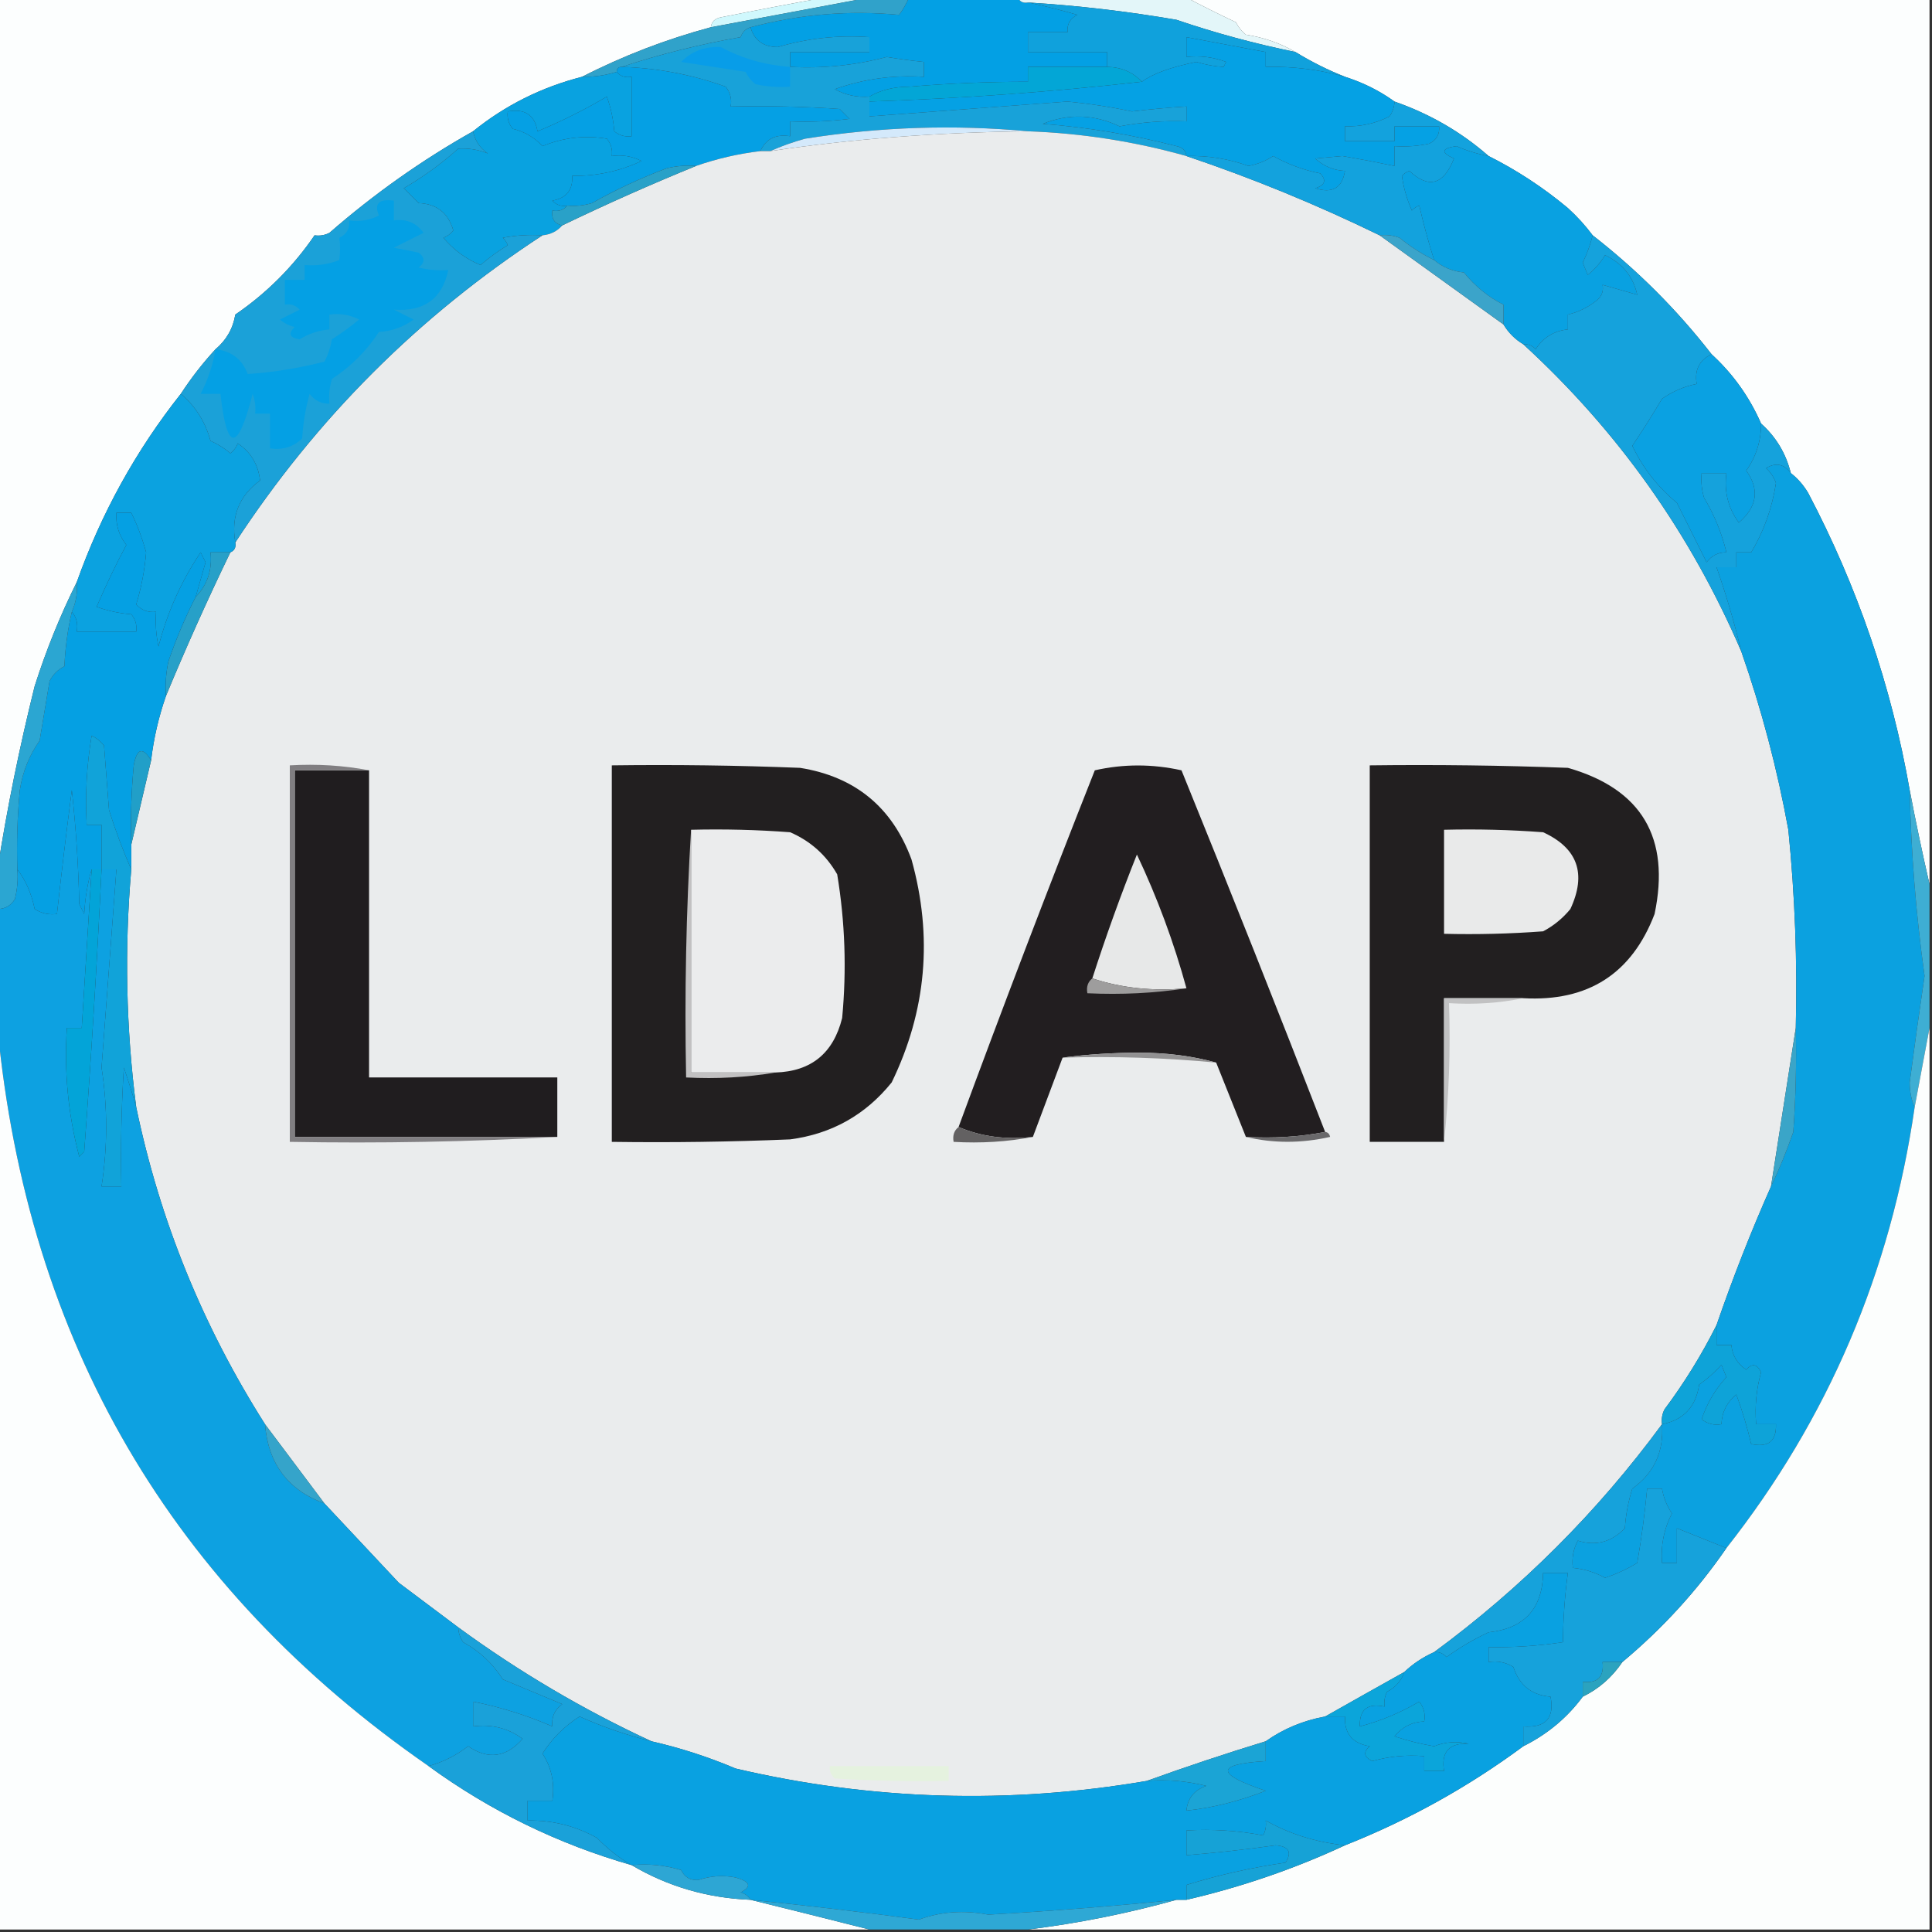 <?xml version="1.0" encoding="UTF-8"?>
<!DOCTYPE svg PUBLIC "-//W3C//DTD SVG 1.1//EN" "http://www.w3.org/Graphics/SVG/1.1/DTD/svg11.dtd">
<svg xmlns="http://www.w3.org/2000/svg" version="1.1" width="390px" height="390px" style="shape-rendering:geometricPrecision; text-rendering:geometricPrecision; image-rendering:optimizeQuality; fill-rule:evenodd; clip-rule:evenodd" xmlns:xlink="http://www.w3.org/1999/xlink">
<rect width="100%" height="100%" fill="#333333" stroke="none"/>
<g><path style="opacity:1" fill="#fcfefe" d="M -0.5,-0.5 C 55.167,-0.5 110.833,-0.5 166.5,-0.5C 159.619,0.744 152.619,2.077 145.5,3.5C 144.287,3.747 143.62,4.414 143.5,5.5C 134.459,7.924 125.792,11.257 117.5,15.5C 109.302,17.599 101.968,21.266 95.5,26.5C 85.179,32.307 75.513,39.14 66.5,47C 65.552,47.483 64.552,47.65 63.5,47.5C 59.167,53.833 53.833,59.167 47.5,63.5C 47.039,66.303 45.705,68.637 43.5,70.5C 40.936,73.28 38.603,76.28 36.5,79.5C 27.444,90.939 20.444,103.605 15.5,117.5C 12.161,124.194 9.328,131.194 7,138.5C 3.921,150.853 1.421,163.186 -0.5,175.5C -0.5,116.833 -0.5,58.167 -0.5,-0.5 Z"/></g>
<g><path style="opacity:1" fill="#d0f8fd" d="M 166.5,-0.5 C 169.5,-0.5 172.5,-0.5 175.5,-0.5C 164.954,1.492 154.288,3.492 143.5,5.5C 143.62,4.414 144.287,3.747 145.5,3.5C 152.619,2.077 159.619,0.744 166.5,-0.5 Z"/></g>
<g><path style="opacity:1" fill="#03a0e4" d="M 183.5,-0.5 C 190.833,-0.5 198.167,-0.5 205.5,-0.5C 205.842,0.338 206.508,0.672 207.5,0.5C 210.758,1.171 214.091,2.004 217.5,3C 216.027,3.71 215.36,4.876 215.5,6.5C 212.833,6.5 210.167,6.5 207.5,6.5C 207.5,7.833 207.5,9.167 207.5,10.5C 212.833,10.5 218.167,10.5 223.5,10.5C 223.5,11.5 223.5,12.5 223.5,13.5C 218.167,13.5 212.833,13.5 207.5,13.5C 207.5,14.5 207.5,15.5 207.5,16.5C 199.488,16.501 191.488,16.834 183.5,17.5C 180.41,17.522 177.743,18.188 175.5,19.5C 173.011,19.702 170.677,19.202 168.5,18C 174.305,15.941 180.305,15.107 186.5,15.5C 186.5,14.5 186.5,13.5 186.5,12.5C 183.998,12.251 181.498,11.917 179,11.5C 172.611,13.194 166.111,13.861 159.5,13.5C 159.5,12.5 159.5,11.5 159.5,10.5C 164.833,10.5 170.167,10.5 175.5,10.5C 175.5,9.5 175.5,8.5 175.5,7.5C 169.195,7.059 163.029,7.726 157,9.5C 154.075,9.471 152.242,8.138 151.5,5.5C 161.372,2.879 171.372,2.046 181.5,3C 182.305,1.887 182.972,0.721 183.5,-0.5 Z"/></g>
<g><path style="opacity:1" fill="#fcfefe" d="M 239.5,-0.5 C 289.5,-0.5 339.5,-0.5 389.5,-0.5C 389.5,59.167 389.5,118.833 389.5,178.5C 388.047,172.203 386.714,165.87 385.5,159.5C 381.804,138.438 374.97,118.438 365,99.5C 364.051,97.907 362.885,96.574 361.5,95.5C 360.521,91.54 358.521,88.206 355.5,85.5C 353.145,80.121 349.812,75.454 345.5,71.5C 338.527,62.527 330.527,54.527 321.5,47.5C 320.04,45.537 318.373,43.704 316.5,42C 311.537,37.858 306.204,34.358 300.5,31.5C 294.948,26.644 288.615,22.977 281.5,20.5C 278.516,18.341 275.183,16.674 271.5,15.5C 268.038,14.13 264.705,12.464 261.5,10.5C 258.497,8.738 255.163,7.572 251.5,7C 250.643,6.311 249.977,5.478 249.5,4.5C 245.973,2.84 242.639,1.174 239.5,-0.5 Z"/></g>
<g><path style="opacity:1" fill="#e3f6f9" d="M 205.5,-0.5 C 216.833,-0.5 228.167,-0.5 239.5,-0.5C 242.639,1.174 245.973,2.84 249.5,4.5C 249.977,5.478 250.643,6.311 251.5,7C 255.163,7.572 258.497,8.738 261.5,10.5C 253.348,8.837 245.348,6.671 237.5,4C 227.553,2.286 217.553,1.119 207.5,0.5C 206.508,0.672 205.842,0.338 205.5,-0.5 Z"/></g>
<g><path style="opacity:1" fill="#30a2ca" d="M 175.5,-0.5 C 178.167,-0.5 180.833,-0.5 183.5,-0.5C 182.972,0.721 182.305,1.887 181.5,3C 171.372,2.046 161.372,2.879 151.5,5.5C 150.522,5.811 149.855,6.478 149.5,7.5C 141.18,8.954 133.18,10.954 125.5,13.5C 124.833,13.5 124.5,13.833 124.5,14.5C 122.236,15.219 119.903,15.552 117.5,15.5C 125.792,11.257 134.459,7.924 143.5,5.5C 154.288,3.492 164.954,1.492 175.5,-0.5 Z"/></g>
<g><path style="opacity:1" fill="#10a1dc" d="M 207.5,0.5 C 217.553,1.119 227.553,2.286 237.5,4C 245.348,6.671 253.348,8.837 261.5,10.5C 264.705,12.464 268.038,14.13 271.5,15.5C 266.307,14.034 260.973,13.367 255.5,13.5C 255.5,12.5 255.5,11.5 255.5,10.5C 250.167,9.5 244.833,8.5 239.5,7.5C 239.5,8.833 239.5,10.167 239.5,11.5C 242.247,11.187 244.914,11.52 247.5,12.5C 247.333,12.833 247.167,13.167 247,13.5C 245.187,13.407 243.354,13.073 241.5,12.5C 236.336,13.548 232.669,14.881 230.5,16.5C 228.68,14.552 226.346,13.552 223.5,13.5C 223.5,12.5 223.5,11.5 223.5,10.5C 218.167,10.5 212.833,10.5 207.5,10.5C 207.5,9.167 207.5,7.833 207.5,6.5C 210.167,6.5 212.833,6.5 215.5,6.5C 215.36,4.876 216.027,3.71 217.5,3C 214.091,2.004 210.758,1.171 207.5,0.5 Z"/></g>
<g><path style="opacity:1" fill="#05a0e4" d="M 125.5,13.5 C 132.728,13.725 139.728,15.058 146.5,17.5C 147.429,18.689 147.762,20.022 147.5,21.5C 154.841,21.334 162.174,21.5 169.5,22C 170.167,22.667 170.833,23.333 171.5,24C 167.514,24.499 163.514,24.666 159.5,24.5C 159.5,25.5 159.5,26.5 159.5,27.5C 156.607,27.031 154.607,28.031 153.5,30.5C 149.033,31.034 144.699,32.034 140.5,33.5C 138.473,33.338 136.473,33.505 134.5,34C 129.341,35.944 124.341,38.278 119.5,41C 117.866,41.493 116.199,41.66 114.5,41.5C 113.325,41.719 112.325,41.386 111.5,40.5C 114.342,39.995 115.675,38.329 115.5,35.5C 120.419,35.564 125.085,34.564 129.5,32.5C 127.604,31.534 125.604,31.201 123.5,31.5C 123.67,30.178 123.337,29.011 122.5,28C 118.035,27.266 113.701,27.766 109.5,29.5C 107.892,27.738 105.892,26.572 103.5,26C 102.663,24.989 102.33,23.822 102.5,22.5C 105.969,21.887 107.969,23.221 108.5,26.5C 113.334,24.496 118,22.163 122.5,19.5C 123.314,21.766 123.814,24.099 124,26.5C 125.011,27.337 126.178,27.67 127.5,27.5C 127.5,23.5 127.5,19.5 127.5,15.5C 126.209,15.737 125.209,15.404 124.5,14.5C 124.5,13.833 124.833,13.5 125.5,13.5 Z"/></g>
<g><path style="opacity:1" fill="#05a1e4" d="M 271.5,15.5 C 275.183,16.674 278.516,18.341 281.5,20.5C 281.461,21.583 281.127,22.583 280.5,23.5C 277.673,24.932 274.673,25.599 271.5,25.5C 271.5,26.5 271.5,27.5 271.5,28.5C 274.833,28.5 278.167,28.5 281.5,28.5C 281.5,27.5 281.5,26.5 281.5,25.5C 284.5,25.5 287.5,25.5 290.5,25.5C 290.64,27.124 289.973,28.29 288.5,29C 286.19,29.497 283.857,29.663 281.5,29.5C 281.5,30.833 281.5,32.167 281.5,33.5C 278.042,32.78 274.542,32.113 271,31.5C 269.167,31.667 267.333,31.833 265.5,32C 267.217,33.559 269.217,34.392 271.5,34.5C 270.955,37.944 268.955,39.111 265.5,38C 267.481,37.395 267.815,36.395 266.5,35C 263.139,34.33 259.972,33.163 257,31.5C 255.48,32.507 253.813,33.173 252,33.5C 247.98,32.044 243.813,31.378 239.5,31.5C 239.38,30.414 238.713,29.747 237.5,29.5C 228.639,27.213 219.639,25.713 210.5,25C 215.707,22.897 220.874,23.063 226,25.5C 230.461,24.655 234.961,24.322 239.5,24.5C 239.5,23.5 239.5,22.5 239.5,21.5C 235.829,21.723 232.163,22.056 228.5,22.5C 224.205,21.588 219.872,20.922 215.5,20.5C 202.156,21.502 188.823,22.502 175.5,23.5C 175.5,22.5 175.5,21.5 175.5,20.5C 194.018,19.887 212.351,18.553 230.5,16.5C 232.669,14.881 236.336,13.548 241.5,12.5C 243.354,13.073 245.187,13.407 247,13.5C 247.167,13.167 247.333,12.833 247.5,12.5C 244.914,11.52 242.247,11.187 239.5,11.5C 239.5,10.167 239.5,8.833 239.5,7.5C 244.833,8.5 250.167,9.5 255.5,10.5C 255.5,11.5 255.5,12.5 255.5,13.5C 260.973,13.367 266.307,14.034 271.5,15.5 Z"/></g>
<g><path style="opacity:1" fill="#03a6d6" d="M 223.5,13.5 C 226.346,13.552 228.68,14.552 230.5,16.5C 212.351,18.553 194.018,19.887 175.5,20.5C 175.5,20.167 175.5,19.833 175.5,19.5C 177.743,18.188 180.41,17.522 183.5,17.5C 191.488,16.834 199.488,16.501 207.5,16.5C 207.5,15.5 207.5,14.5 207.5,13.5C 212.833,13.5 218.167,13.5 223.5,13.5 Z"/></g>
<g><path style="opacity:1" fill="#18a2d9" d="M 151.5,5.5 C 152.242,8.138 154.075,9.471 157,9.5C 163.029,7.726 169.195,7.059 175.5,7.5C 175.5,8.5 175.5,9.5 175.5,10.5C 170.167,10.5 164.833,10.5 159.5,10.5C 159.5,11.5 159.5,12.5 159.5,13.5C 166.111,13.861 172.611,13.194 179,11.5C 181.498,11.917 183.998,12.251 186.5,12.5C 186.5,13.5 186.5,14.5 186.5,15.5C 180.305,15.107 174.305,15.941 168.5,18C 170.677,19.202 173.011,19.702 175.5,19.5C 175.5,19.833 175.5,20.167 175.5,20.5C 175.5,21.5 175.5,22.5 175.5,23.5C 188.823,22.502 202.156,21.502 215.5,20.5C 219.872,20.922 224.205,21.588 228.5,22.5C 232.163,22.056 235.829,21.723 239.5,21.5C 239.5,22.5 239.5,23.5 239.5,24.5C 234.961,24.322 230.461,24.655 226,25.5C 220.874,23.063 215.707,22.897 210.5,25C 219.639,25.713 228.639,27.213 237.5,29.5C 238.713,29.747 239.38,30.414 239.5,31.5C 229.047,28.555 218.381,26.888 207.5,26.5C 192.602,25.107 177.602,25.607 162.5,28C 159.996,28.698 157.663,29.531 155.5,30.5C 154.833,30.5 154.167,30.5 153.5,30.5C 154.607,28.031 156.607,27.031 159.5,27.5C 159.5,26.5 159.5,25.5 159.5,24.5C 163.514,24.666 167.514,24.499 171.5,24C 170.833,23.333 170.167,22.667 169.5,22C 162.174,21.5 154.841,21.334 147.5,21.5C 147.762,20.022 147.429,18.689 146.5,17.5C 139.728,15.058 132.728,13.725 125.5,13.5C 133.18,10.954 141.18,8.954 149.5,7.5C 149.855,6.478 150.522,5.811 151.5,5.5 Z"/></g>
<g><path style="opacity:1" fill="#089de8" d="M 159.5,13.5 C 159.5,14.833 159.5,16.167 159.5,17.5C 157.143,17.663 154.81,17.497 152.5,17C 151.643,16.311 150.977,15.478 150.5,14.5C 146.167,13.833 141.833,13.167 137.5,12.5C 139.637,10.34 142.304,9.34 145.5,9.5C 149.783,11.812 154.449,13.145 159.5,13.5 Z"/></g>
<g><path style="opacity:1" fill="#d4e9fb" d="M 207.5,26.5 C 189.301,26.709 171.968,28.042 155.5,30.5C 157.663,29.531 159.996,28.698 162.5,28C 177.602,25.607 192.602,25.107 207.5,26.5 Z"/></g>
<g><path style="opacity:1" fill="#09a2e0" d="M 124.5,14.5 C 125.209,15.404 126.209,15.737 127.5,15.5C 127.5,19.5 127.5,23.5 127.5,27.5C 126.178,27.67 125.011,27.337 124,26.5C 123.814,24.099 123.314,21.766 122.5,19.5C 118,22.163 113.334,24.496 108.5,26.5C 107.969,23.221 105.969,21.887 102.5,22.5C 102.33,23.822 102.663,24.989 103.5,26C 105.892,26.572 107.892,27.738 109.5,29.5C 113.701,27.766 118.035,27.266 122.5,28C 123.337,29.011 123.67,30.178 123.5,31.5C 125.604,31.201 127.604,31.534 129.5,32.5C 125.085,34.564 120.419,35.564 115.5,35.5C 115.675,38.329 114.342,39.995 111.5,40.5C 112.325,41.386 113.325,41.719 114.5,41.5C 113.791,42.404 112.791,42.737 111.5,42.5C 111.285,44.179 111.952,45.179 113.5,45.5C 112.486,46.674 111.153,47.34 109.5,47.5C 106.813,47.336 104.146,47.503 101.5,48C 101.957,48.414 102.291,48.914 102.5,49.5C 100.547,50.69 98.713,52.024 97,53.5C 94.058,52.278 91.558,50.445 89.5,48C 90.308,47.692 90.975,47.192 91.5,46.5C 90.479,42.977 88.145,41.144 84.5,41C 83.5,40 82.5,39 81.5,38C 85.477,35.68 89.143,33.013 92.5,30C 94.655,29.884 96.655,30.217 98.5,31C 96.859,29.871 95.859,28.371 95.5,26.5C 101.968,21.266 109.302,17.599 117.5,15.5C 119.903,15.552 122.236,15.219 124.5,14.5 Z"/></g>
<g><path style="opacity:1" fill="#eaeced" d="M 207.5,26.5 C 218.381,26.888 229.047,28.555 239.5,31.5C 252.78,35.967 265.78,41.301 278.5,47.5C 286.828,53.493 295.161,59.493 303.5,65.5C 304.5,67.167 305.833,68.5 307.5,69.5C 326.583,86.987 341.25,107.654 351.5,131.5C 355.592,143.198 358.759,155.198 361,167.5C 362.332,180.796 362.832,194.129 362.5,207.5C 360.845,218.041 359.178,228.708 357.5,239.5C 353.459,248.611 349.792,257.945 346.5,267.5C 343.527,273.438 340.027,279.104 336,284.5C 335.517,285.448 335.351,286.448 335.5,287.5C 322.5,305.167 307.167,320.5 289.5,333.5C 287.185,334.544 285.185,335.877 283.5,337.5C 278.122,340.507 272.788,343.507 267.5,346.5C 263.063,347.309 259.063,348.976 255.5,351.5C 247.319,354.005 239.319,356.671 231.5,359.5C 203.627,364.264 175.96,363.431 148.5,357C 142.963,354.654 137.297,352.821 131.5,351.5C 117.765,345.137 104.765,337.471 92.5,328.5C 88.519,325.524 84.519,322.524 80.5,319.5C 75.513,314.179 70.513,308.846 65.5,303.5C 61.497,298.158 57.497,292.825 53.5,287.5C 40.925,267.693 32.258,246.359 27.5,223.5C 25.439,207.53 25.106,191.53 26.5,175.5C 26.5,173.833 26.5,172.167 26.5,170.5C 27.818,164.924 29.152,159.258 30.5,153.5C 31.034,149.033 32.034,144.699 33.5,140.5C 37.521,130.784 41.854,121.117 46.5,111.5C 47.338,111.158 47.672,110.492 47.5,109.5C 63.861,84.473 84.527,63.806 109.5,47.5C 111.153,47.34 112.486,46.674 113.5,45.5C 122.451,41.187 131.451,37.187 140.5,33.5C 144.699,32.034 149.033,31.034 153.5,30.5C 154.167,30.5 154.833,30.5 155.5,30.5C 171.968,28.042 189.301,26.709 207.5,26.5 Z"/></g>
<g><path style="opacity:1" fill="#13a2dd" d="M 281.5,20.5 C 288.615,22.977 294.948,26.644 300.5,31.5C 298.253,31.085 296.086,30.418 294,29.5C 290.937,29.935 290.77,30.768 293.5,32C 291.414,37.318 288.414,38.151 284.5,34.5C 283.914,34.709 283.414,35.043 283,35.5C 283.306,37.823 283.972,40.156 285,42.5C 285.414,42.043 285.914,41.709 286.5,41.5C 287.355,45.256 288.355,48.923 289.5,52.5C 287.021,51.278 284.688,49.778 282.5,48C 281.207,47.51 279.873,47.343 278.5,47.5C 265.78,41.301 252.78,35.967 239.5,31.5C 243.813,31.378 247.98,32.044 252,33.5C 253.813,33.173 255.48,32.507 257,31.5C 259.972,33.163 263.139,34.33 266.5,35C 267.815,36.395 267.481,37.395 265.5,38C 268.955,39.111 270.955,37.944 271.5,34.5C 269.217,34.392 267.217,33.559 265.5,32C 267.333,31.833 269.167,31.667 271,31.5C 274.542,32.113 278.042,32.78 281.5,33.5C 281.5,32.167 281.5,30.833 281.5,29.5C 283.857,29.663 286.19,29.497 288.5,29C 289.973,28.29 290.64,27.124 290.5,25.5C 287.5,25.5 284.5,25.5 281.5,25.5C 281.5,26.5 281.5,27.5 281.5,28.5C 278.167,28.5 274.833,28.5 271.5,28.5C 271.5,27.5 271.5,26.5 271.5,25.5C 274.673,25.599 277.673,24.932 280.5,23.5C 281.127,22.583 281.461,21.583 281.5,20.5 Z"/></g>
<g><path style="opacity:1" fill="#29a1c8" d="M 140.5,33.5 C 131.451,37.187 122.451,41.187 113.5,45.5C 111.952,45.179 111.285,44.179 111.5,42.5C 112.791,42.737 113.791,42.404 114.5,41.5C 116.199,41.66 117.866,41.493 119.5,41C 124.341,38.278 129.341,35.944 134.5,34C 136.473,33.505 138.473,33.338 140.5,33.5 Z"/></g>
<g><path style="opacity:1" fill="#09a1e1" d="M 300.5,31.5 C 306.204,34.358 311.537,37.858 316.5,42C 318.373,43.704 320.04,45.537 321.5,47.5C 321.045,49.367 320.378,51.2 319.5,53C 319.833,53.833 320.167,54.667 320.5,55.5C 321.892,54.395 323.059,53.061 324,51.5C 327.519,53.174 329.685,55.841 330.5,59.5C 328.167,58.833 325.833,58.167 323.5,57.5C 323.719,58.675 323.386,59.675 322.5,60.5C 320.698,61.986 318.698,62.986 316.5,63.5C 316.5,64.5 316.5,65.5 316.5,66.5C 313.713,66.78 311.547,68.113 310,70.5C 309.329,69.748 308.496,69.414 307.5,69.5C 305.833,68.5 304.5,67.167 303.5,65.5C 303.5,64.167 303.5,62.833 303.5,61.5C 300.476,59.997 297.81,57.83 295.5,55C 293.189,54.764 291.189,53.931 289.5,52.5C 288.355,48.923 287.355,45.256 286.5,41.5C 285.914,41.709 285.414,42.043 285,42.5C 283.972,40.156 283.306,37.823 283,35.5C 283.414,35.043 283.914,34.709 284.5,34.5C 288.414,38.151 291.414,37.318 293.5,32C 290.77,30.768 290.937,29.935 294,29.5C 296.086,30.418 298.253,31.085 300.5,31.5 Z"/></g>
<g><path style="opacity:1" fill="#1ba1d8" d="M 95.5,26.5 C 95.859,28.371 96.859,29.871 98.5,31C 96.655,30.217 94.655,29.884 92.5,30C 89.143,33.013 85.477,35.68 81.5,38C 82.5,39 83.5,40 84.5,41C 88.145,41.144 90.479,42.977 91.5,46.5C 90.975,47.192 90.308,47.692 89.5,48C 91.558,50.445 94.058,52.278 97,53.5C 98.713,52.024 100.547,50.69 102.5,49.5C 102.291,48.914 101.957,48.414 101.5,48C 104.146,47.503 106.813,47.336 109.5,47.5C 84.527,63.806 63.861,84.473 47.5,109.5C 46.6,104.256 48.266,100.089 52.5,97C 52.139,93.771 50.639,91.271 48,89.5C 47.692,90.308 47.192,90.975 46.5,91.5C 45.3,90.469 43.966,89.635 42.5,89C 41.438,85.132 39.438,81.965 36.5,79.5C 38.603,76.28 40.936,73.28 43.5,70.5C 45.705,68.637 47.039,66.303 47.5,63.5C 53.833,59.167 59.167,53.833 63.5,47.5C 64.552,47.65 65.552,47.483 66.5,47C 75.513,39.14 85.179,32.307 95.5,26.5 Z"/></g>
<g><path style="opacity:1" fill="#3ba4ca" d="M 278.5,47.5 C 279.873,47.343 281.207,47.51 282.5,48C 284.688,49.778 287.021,51.278 289.5,52.5C 291.189,53.931 293.189,54.764 295.5,55C 297.81,57.83 300.476,59.997 303.5,61.5C 303.5,62.833 303.5,64.167 303.5,65.5C 295.161,59.493 286.828,53.493 278.5,47.5 Z"/></g>
<g><path style="opacity:1" fill="#15a2dc" d="M 321.5,47.5 C 330.527,54.527 338.527,62.527 345.5,71.5C 343.025,72.687 342.025,74.687 342.5,77.5C 339.99,77.991 337.656,78.991 335.5,80.5C 333.573,83.742 331.573,86.909 329.5,90C 331.668,94.513 334.668,98.346 338.5,101.5C 340.5,105.5 342.5,109.5 344.5,113.5C 345.524,112.147 346.857,111.48 348.5,111.5C 347.572,107.638 346.072,103.971 344,100.5C 343.506,98.866 343.34,97.199 343.5,95.5C 345.167,95.5 346.833,95.5 348.5,95.5C 348.002,99.219 348.836,102.553 351,105.5C 354.732,102.296 355.232,98.796 352.5,95C 354.495,92.2 355.495,89.033 355.5,85.5C 358.521,88.206 360.521,91.54 361.5,95.5C 360.134,93.65 358.467,93.316 356.5,94.5C 357.415,95.328 358.081,96.328 358.5,97.5C 357.727,102.563 356.06,107.23 353.5,111.5C 352.5,111.5 351.5,111.5 350.5,111.5C 350.5,112.5 350.5,113.5 350.5,114.5C 349.167,114.5 347.833,114.5 346.5,114.5C 348.458,120.083 350.125,125.749 351.5,131.5C 341.25,107.654 326.583,86.987 307.5,69.5C 308.496,69.414 309.329,69.748 310,70.5C 311.547,68.113 313.713,66.78 316.5,66.5C 316.5,65.5 316.5,64.5 316.5,63.5C 318.698,62.986 320.698,61.986 322.5,60.5C 323.386,59.675 323.719,58.675 323.5,57.5C 325.833,58.167 328.167,58.833 330.5,59.5C 329.685,55.841 327.519,53.174 324,51.5C 323.059,53.061 321.892,54.395 320.5,55.5C 320.167,54.667 319.833,53.833 319.5,53C 320.378,51.2 321.045,49.367 321.5,47.5 Z"/></g>
<g><path style="opacity:1" fill="#04a0e4" d="M 43.5,70.5 C 46.727,70.856 48.894,72.523 50,75.5C 55.061,75.178 60.227,74.345 65.5,73C 66.227,71.601 66.727,70.101 67,68.5C 68.947,67.253 70.78,65.92 72.5,64.5C 70.604,63.534 68.604,63.201 66.5,63.5C 66.5,64.5 66.5,65.5 66.5,66.5C 64.325,66.682 62.325,67.349 60.5,68.5C 58.431,68.176 58.098,67.343 59.5,66C 58.376,65.751 57.376,65.251 56.5,64.5C 57.833,63.833 59.167,63.167 60.5,62.5C 59.675,61.614 58.675,61.281 57.5,61.5C 57.5,59.833 57.5,58.167 57.5,56.5C 58.833,56.5 60.167,56.5 61.5,56.5C 61.5,55.5 61.5,54.5 61.5,53.5C 63.92,53.708 66.253,53.374 68.5,52.5C 68.694,50.93 68.694,49.43 68.5,48C 69.973,47.29 70.64,46.124 70.5,44.5C 72.604,44.799 74.604,44.466 76.5,43.5C 75.478,41.105 76.478,40.105 79.5,40.5C 79.5,41.833 79.5,43.167 79.5,44.5C 82.022,44.128 84.022,44.961 85.5,47C 83.5,48 81.5,49 79.5,50C 81.167,50.333 82.833,50.667 84.5,51C 85.833,52 85.833,53 84.5,54C 86.473,54.495 88.473,54.662 90.5,54.5C 89.267,60.3 85.601,62.967 79.5,62.5C 80.833,63.167 82.167,63.833 83.5,64.5C 81.453,66.015 79.119,66.849 76.5,67C 74,70.833 70.833,74 67,76.5C 66.507,78.134 66.34,79.801 66.5,81.5C 64.857,81.52 63.524,80.853 62.5,79.5C 61.679,82.447 61.179,85.447 61,88.5C 59.211,90.229 57.044,90.896 54.5,90.5C 54.5,88.167 54.5,85.833 54.5,83.5C 53.5,83.5 52.5,83.5 51.5,83.5C 51.657,82.127 51.49,80.793 51,79.5C 47.981,91.312 45.815,91.312 44.5,79.5C 43.167,79.5 41.833,79.5 40.5,79.5C 41.97,76.682 42.97,73.682 43.5,70.5 Z"/></g>
<g><path style="opacity:1" fill="#0aa1e2" d="M 345.5,71.5 C 349.812,75.454 353.145,80.121 355.5,85.5C 355.495,89.033 354.495,92.2 352.5,95C 355.232,98.796 354.732,102.296 351,105.5C 348.836,102.553 348.002,99.219 348.5,95.5C 346.833,95.5 345.167,95.5 343.5,95.5C 343.34,97.199 343.506,98.866 344,100.5C 346.072,103.971 347.572,107.638 348.5,111.5C 346.857,111.48 345.524,112.147 344.5,113.5C 342.5,109.5 340.5,105.5 338.5,101.5C 334.668,98.346 331.668,94.513 329.5,90C 331.573,86.909 333.573,83.742 335.5,80.5C 337.656,78.991 339.99,77.991 342.5,77.5C 342.025,74.687 343.025,72.687 345.5,71.5 Z"/></g>
<g><path style="opacity:1" fill="#0ba2e0" d="M 36.5,79.5 C 39.438,81.965 41.438,85.132 42.5,89C 43.966,89.635 45.3,90.469 46.5,91.5C 47.192,90.975 47.692,90.308 48,89.5C 50.639,91.271 52.139,93.771 52.5,97C 48.266,100.089 46.6,104.256 47.5,109.5C 47.672,110.492 47.338,111.158 46.5,111.5C 45.167,111.5 43.833,111.5 42.5,111.5C 42.862,115.081 41.862,118.081 39.5,120.5C 40.16,118.184 40.827,115.851 41.5,113.5C 41.167,112.833 40.833,112.167 40.5,111.5C 36.568,117.363 33.734,123.696 32,130.5C 31.503,128.19 31.337,125.857 31.5,123.5C 29.897,123.688 28.563,123.188 27.5,122C 28.538,118.61 29.205,115.11 29.5,111.5C 28.726,108.669 27.726,106.003 26.5,103.5C 25.5,103.5 24.5,103.5 23.5,103.5C 23.331,105.912 23.997,108.079 25.5,110C 23.359,114.011 21.359,118.178 19.5,122.5C 21.766,123.314 24.099,123.814 26.5,124C 27.337,125.011 27.67,126.178 27.5,127.5C 23.5,127.5 19.5,127.5 15.5,127.5C 15.768,125.901 15.434,124.568 14.5,123.5C 15.341,121.621 15.675,119.621 15.5,117.5C 20.444,103.605 27.444,90.939 36.5,79.5 Z"/></g>
<g><path style="opacity:1" fill="#27a0c8" d="M 46.5,111.5 C 41.854,121.117 37.521,130.784 33.5,140.5C 33.337,138.143 33.503,135.81 34,133.5C 35.547,128.973 37.38,124.64 39.5,120.5C 41.862,118.081 42.862,115.081 42.5,111.5C 43.833,111.5 45.167,111.5 46.5,111.5 Z"/></g>
<g><path style="opacity:1" fill="#05a0e3" d="M 39.5,120.5 C 37.38,124.64 35.547,128.973 34,133.5C 33.503,135.81 33.337,138.143 33.5,140.5C 32.034,144.699 31.034,149.033 30.5,153.5C 28.795,150.713 27.628,151.046 27,154.5C 26.501,159.823 26.334,165.156 26.5,170.5C 26.5,172.167 26.5,173.833 26.5,175.5C 24.851,171.793 23.351,167.793 22,163.5C 21.667,159.167 21.333,154.833 21,150.5C 20.311,149.643 19.478,148.977 18.5,148.5C 17.504,154.463 17.171,160.463 17.5,166.5C 18.5,166.5 19.5,166.5 20.5,166.5C 20.5,169.5 20.5,172.5 20.5,175.5C 19.833,175.5 19.167,175.5 18.5,175.5C 17.68,178.305 17.18,181.305 17,184.5C 16.667,183.833 16.333,183.167 16,182.5C 15.832,174.812 15.332,167.145 14.5,159.5C 13.416,167.842 12.416,176.175 11.5,184.5C 9.856,184.714 8.356,184.38 7,183.5C 6.362,180.399 5.195,177.732 3.5,175.5C 3.334,170.156 3.501,164.823 4,159.5C 4.557,155.825 5.89,152.492 8,149.5C 8.667,145.5 9.333,141.5 10,137.5C 10.667,136.167 11.667,135.167 13,134.5C 13.177,130.644 13.677,126.977 14.5,123.5C 15.434,124.568 15.768,125.901 15.5,127.5C 19.5,127.5 23.5,127.5 27.5,127.5C 27.67,126.178 27.337,125.011 26.5,124C 24.099,123.814 21.766,123.314 19.5,122.5C 21.359,118.178 23.359,114.011 25.5,110C 23.997,108.079 23.331,105.912 23.5,103.5C 24.5,103.5 25.5,103.5 26.5,103.5C 27.726,106.003 28.726,108.669 29.5,111.5C 29.205,115.11 28.538,118.61 27.5,122C 28.563,123.188 29.897,123.688 31.5,123.5C 31.337,125.857 31.503,128.19 32,130.5C 33.734,123.696 36.568,117.363 40.5,111.5C 40.833,112.167 41.167,112.833 41.5,113.5C 40.827,115.851 40.16,118.184 39.5,120.5 Z"/></g>
<g><path style="opacity:1" fill="#0ba1e0" d="M 361.5,95.5 C 362.885,96.574 364.051,97.907 365,99.5C 374.97,118.438 381.804,138.438 385.5,159.5C 385.766,172.06 386.766,184.56 388.5,197C 387.446,204.156 386.446,211.323 385.5,218.5C 385.507,220.369 385.84,222.036 386.5,223.5C 381.689,256.761 369.022,286.428 348.5,312.5C 345.174,311.18 341.84,309.847 338.5,308.5C 338.5,310.833 338.5,313.167 338.5,315.5C 337.5,315.5 336.5,315.5 335.5,315.5C 335.215,311.975 335.881,308.642 337.5,305.5C 336.453,303.944 335.786,302.277 335.5,300.5C 334.5,300.5 333.5,300.5 332.5,300.5C 332.03,305.537 331.363,310.537 330.5,315.5C 328.421,316.761 326.254,317.761 324,318.5C 321.941,317.382 319.774,316.715 317.5,316.5C 317.261,314.533 317.594,312.699 318.5,311C 322.104,312.14 325.27,311.307 328,308.5C 328.182,305.774 328.682,303.107 329.5,300.5C 333.897,297.368 335.897,293.035 335.5,287.5C 339.837,286.661 342.337,283.994 343,279.5C 344.674,278.324 346.174,276.99 347.5,275.5C 347.833,276.333 348.167,277.167 348.5,278C 346.253,280.432 344.586,283.265 343.5,286.5C 344.689,287.429 346.022,287.762 347.5,287.5C 347.585,285.071 348.585,283.071 350.5,281.5C 351.715,284.809 352.715,288.142 353.5,291.5C 356.95,292.244 358.616,290.91 358.5,287.5C 357.167,287.5 355.833,287.5 354.5,287.5C 354.211,283.894 354.544,280.394 355.5,277C 354.675,275.312 353.675,275.145 352.5,276.5C 350.679,275.272 349.679,273.606 349.5,271.5C 348.5,271.5 347.5,271.5 346.5,271.5C 346.5,270.167 346.5,268.833 346.5,267.5C 349.792,257.945 353.459,248.611 357.5,239.5C 359.129,236.105 360.629,232.438 362,228.5C 362.5,221.508 362.666,214.508 362.5,207.5C 362.832,194.129 362.332,180.796 361,167.5C 358.759,155.198 355.592,143.198 351.5,131.5C 350.125,125.749 348.458,120.083 346.5,114.5C 347.833,114.5 349.167,114.5 350.5,114.5C 350.5,113.5 350.5,112.5 350.5,111.5C 351.5,111.5 352.5,111.5 353.5,111.5C 356.06,107.23 357.727,102.563 358.5,97.5C 358.081,96.328 357.415,95.328 356.5,94.5C 358.467,93.316 360.134,93.65 361.5,95.5 Z"/></g>
<g><path style="opacity:1" fill="#219fc8" d="M 30.5,153.5 C 29.152,159.258 27.818,164.924 26.5,170.5C 26.334,165.156 26.501,159.823 27,154.5C 27.628,151.046 28.795,150.713 30.5,153.5 Z"/></g>
<g><path style="opacity:1" fill="#201d1f" d="M 74.5,155.5 C 74.5,176.167 74.5,196.833 74.5,217.5C 87.167,217.5 99.833,217.5 112.5,217.5C 112.5,221.5 112.5,225.5 112.5,229.5C 94.833,229.5 77.167,229.5 59.5,229.5C 59.5,204.833 59.5,180.167 59.5,155.5C 64.5,155.5 69.5,155.5 74.5,155.5 Z"/></g>
<g><path style="opacity:1" fill="#221f20" d="M 307.5,201.5 C 302.167,201.5 296.833,201.5 291.5,201.5C 291.5,211.167 291.5,220.833 291.5,230.5C 286.5,230.5 281.5,230.5 276.5,230.5C 276.5,205.167 276.5,179.833 276.5,154.5C 289.837,154.333 303.171,154.5 316.5,155C 331.393,159.267 337.226,169.1 334,184.5C 329.393,196.563 320.559,202.23 307.5,201.5 Z"/></g>
<g><path style="opacity:1" fill="#807e81" d="M 74.5,155.5 C 69.5,155.5 64.5,155.5 59.5,155.5C 59.5,180.167 59.5,204.833 59.5,229.5C 77.167,229.5 94.833,229.5 112.5,229.5C 94.674,230.497 76.674,230.83 58.5,230.5C 58.5,205.167 58.5,179.833 58.5,154.5C 64.026,154.179 69.359,154.512 74.5,155.5 Z"/></g>
<g><path style="opacity:1" fill="#221f20" d="M 123.5,154.5 C 136.171,154.333 148.838,154.5 161.5,155C 172.615,156.782 180.115,162.949 184,173.5C 188.341,189.065 187.007,204.065 180,218.5C 174.712,225.061 167.878,228.895 159.5,230C 147.505,230.5 135.505,230.667 123.5,230.5C 123.5,205.167 123.5,179.833 123.5,154.5 Z"/></g>
<g><path style="opacity:1" fill="#c2c1c2" d="M 139.5,167.5 C 139.5,183.833 139.5,200.167 139.5,216.5C 145.167,216.5 150.833,216.5 156.5,216.5C 150.69,217.49 144.69,217.823 138.5,217.5C 138.17,200.658 138.503,183.992 139.5,167.5 Z"/></g>
<g><path style="opacity:1" fill="#e9eaea" d="M 291.5,167.5 C 298.175,167.334 304.842,167.5 311.5,168C 318.482,171.213 320.315,176.38 317,183.5C 315.457,185.378 313.624,186.878 311.5,188C 304.842,188.5 298.175,188.666 291.5,188.5C 291.5,181.5 291.5,174.5 291.5,167.5 Z"/></g>
<g><path style="opacity:1" fill="#ebeced" d="M 139.5,167.5 C 146.175,167.334 152.842,167.5 159.5,168C 163.612,169.779 166.778,172.612 169,176.5C 170.587,186.092 170.92,195.758 170,205.5C 168.232,212.622 163.732,216.289 156.5,216.5C 150.833,216.5 145.167,216.5 139.5,216.5C 139.5,200.167 139.5,183.833 139.5,167.5 Z"/></g>
<g><path style="opacity:1" fill="#2ba6d2" d="M 15.5,117.5 C 15.675,119.621 15.341,121.621 14.5,123.5C 13.677,126.977 13.177,130.644 13,134.5C 11.667,135.167 10.667,136.167 10,137.5C 9.333,141.5 8.667,145.5 8,149.5C 5.89,152.492 4.557,155.825 4,159.5C 3.501,164.823 3.334,170.156 3.5,175.5C 3.662,177.527 3.495,179.527 3,181.5C 2.184,182.823 1.017,183.489 -0.5,183.5C -0.5,180.833 -0.5,178.167 -0.5,175.5C 1.421,163.186 3.921,150.853 7,138.5C 9.328,131.194 12.161,124.194 15.5,117.5 Z"/></g>
<g><path style="opacity:1" fill="#221e20" d="M 267.5,228.5 C 262.36,229.488 257.026,229.821 251.5,229.5C 249.499,224.495 247.499,219.495 245.5,214.5C 240.712,213.172 235.546,212.505 230,212.5C 224.656,212.501 219.489,212.834 214.5,213.5C 212.5,218.833 210.5,224.167 208.5,229.5C 203.056,230.108 198.056,229.442 193.5,227.5C 202.376,203.411 211.542,179.411 221,155.5C 226.779,154.193 232.612,154.193 238.5,155.5C 248.369,179.778 258.036,204.111 267.5,228.5 Z"/></g>
<g><path style="opacity:1" fill="#e7e8e8" d="M 239.5,199.5 C 232.745,200.123 226.412,199.456 220.5,197.5C 223.213,189.071 226.213,180.738 229.5,172.5C 233.628,181.217 236.961,190.217 239.5,199.5 Z"/></g>
<g><path style="opacity:1" fill="#9e9d9d" d="M 220.5,197.5 C 226.412,199.456 232.745,200.123 239.5,199.5C 233.021,200.491 226.354,200.824 219.5,200.5C 219.263,199.209 219.596,198.209 220.5,197.5 Z"/></g>
<g><path style="opacity:1" fill="#c1c1c2" d="M 307.5,201.5 C 302.695,202.487 297.695,202.821 292.5,202.5C 292.827,212.015 292.494,221.348 291.5,230.5C 291.5,220.833 291.5,211.167 291.5,201.5C 296.833,201.5 302.167,201.5 307.5,201.5 Z"/></g>
<g><path style="opacity:1" fill="#929192" d="M 214.5,213.5 C 219.489,212.834 224.656,212.501 230,212.5C 235.546,212.505 240.712,213.172 245.5,214.5C 235.249,213.525 224.915,213.192 214.5,213.5 Z"/></g>
<g><path style="opacity:1" fill="#3eaed3" d="M 385.5,159.5 C 386.714,165.87 388.047,172.203 389.5,178.5C 389.5,188.167 389.5,197.833 389.5,207.5C 388.5,212.833 387.5,218.167 386.5,223.5C 385.84,222.036 385.507,220.369 385.5,218.5C 386.446,211.323 387.446,204.156 388.5,197C 386.766,184.56 385.766,172.06 385.5,159.5 Z"/></g>
<g><path style="opacity:1" fill="#11a3d9" d="M 26.5,175.5 C 25.106,191.53 25.439,207.53 27.5,223.5C 26.776,220.917 25.943,218.251 25,215.5C 24.5,223.493 24.334,231.493 24.5,239.5C 23.167,239.5 21.833,239.5 20.5,239.5C 21.738,231.501 21.738,223.501 20.5,215.5C 21.502,202.156 22.502,188.823 23.5,175.5C 22.5,175.5 21.5,175.5 20.5,175.5C 20.5,172.5 20.5,169.5 20.5,166.5C 19.5,166.5 18.5,166.5 17.5,166.5C 17.171,160.463 17.504,154.463 18.5,148.5C 19.478,148.977 20.311,149.643 21,150.5C 21.333,154.833 21.667,159.167 22,163.5C 23.351,167.793 24.851,171.793 26.5,175.5 Z"/></g>
<g><path style="opacity:1" fill="#636162" d="M 193.5,227.5 C 198.056,229.442 203.056,230.108 208.5,229.5C 203.36,230.488 198.026,230.821 192.5,230.5C 192.263,229.209 192.596,228.209 193.5,227.5 Z"/></g>
<g><path style="opacity:1" fill="#69686a" d="M 267.5,228.5 C 268.043,228.56 268.376,228.893 268.5,229.5C 262.68,230.816 257.013,230.816 251.5,229.5C 257.026,229.821 262.36,229.488 267.5,228.5 Z"/></g>
<g><path style="opacity:1" fill="#3aa5c8" d="M 362.5,207.5 C 362.666,214.508 362.5,221.508 362,228.5C 360.629,232.438 359.129,236.105 357.5,239.5C 359.178,228.708 360.845,218.041 362.5,207.5 Z"/></g>
<g><path style="opacity:1" fill="#0da1e1" d="M 18.5,175.5 C 17.833,186.167 17.167,196.833 16.5,207.5C 15.5,207.5 14.5,207.5 13.5,207.5C 12.92,216.331 13.753,224.998 16,233.5C 16.333,233.167 16.667,232.833 17,232.5C 18.416,213.511 19.582,194.511 20.5,175.5C 21.5,175.5 22.5,175.5 23.5,175.5C 22.502,188.823 21.502,202.156 20.5,215.5C 21.738,223.501 21.738,231.501 20.5,239.5C 21.833,239.5 23.167,239.5 24.5,239.5C 24.334,231.493 24.5,223.493 25,215.5C 25.943,218.251 26.776,220.917 27.5,223.5C 32.258,246.359 40.925,267.693 53.5,287.5C 54.125,295.447 58.125,300.781 65.5,303.5C 70.513,308.846 75.513,314.179 80.5,319.5C 84.519,322.524 88.519,325.524 92.5,328.5C 92.539,329.583 92.873,330.583 93.5,331.5C 96.822,333.323 99.489,335.823 101.5,339C 105.46,340.643 109.46,342.31 113.5,344C 111.963,345.11 111.297,346.61 111.5,348.5C 106.36,346.266 101.027,344.599 95.5,343.5C 95.5,345.167 95.5,346.833 95.5,348.5C 99.219,348.002 102.553,348.836 105.5,351C 102.206,354.773 98.539,355.273 94.5,352.5C 92.048,354.393 89.381,355.726 86.5,356.5C 34.566,320.492 5.566,270.825 -0.5,207.5C -0.5,199.5 -0.5,191.5 -0.5,183.5C 1.017,183.489 2.184,182.823 3,181.5C 3.495,179.527 3.662,177.527 3.5,175.5C 5.195,177.732 6.362,180.399 7,183.5C 8.356,184.38 9.856,184.714 11.5,184.5C 12.416,176.175 13.416,167.842 14.5,159.5C 15.332,167.145 15.832,174.812 16,182.5C 16.333,183.167 16.667,183.833 17,184.5C 17.18,181.305 17.68,178.305 18.5,175.5 Z"/></g>
<g><path style="opacity:1" fill="#03a4d8" d="M 18.5,175.5 C 19.167,175.5 19.833,175.5 20.5,175.5C 19.582,194.511 18.416,213.511 17,232.5C 16.667,232.833 16.333,233.167 16,233.5C 13.753,224.998 12.92,216.331 13.5,207.5C 14.5,207.5 15.5,207.5 16.5,207.5C 17.167,196.833 17.833,186.167 18.5,175.5 Z"/></g>
<g><path style="opacity:1" fill="#fcfefd" d="M 389.5,207.5 C 389.5,268.167 389.5,328.833 389.5,389.5C 328.833,389.5 268.167,389.5 207.5,389.5C 217.62,388.256 227.62,386.256 237.5,383.5C 238.167,383.5 238.833,383.5 239.5,383.5C 250.646,380.912 261.313,377.245 271.5,372.5C 284.365,367.401 296.365,360.734 307.5,352.5C 312.35,350.09 316.35,346.757 319.5,342.5C 322.764,340.906 325.431,338.573 327.5,335.5C 335.601,328.738 342.601,321.071 348.5,312.5C 369.022,286.428 381.689,256.761 386.5,223.5C 387.5,218.167 388.5,212.833 389.5,207.5 Z"/></g>
<g><path style="opacity:1" fill="#fcfefe" d="M -0.5,207.5 C 5.566,270.825 34.566,320.492 86.5,356.5C 98.963,365.565 112.63,372.231 127.5,376.5C 134.794,380.816 142.794,383.149 151.5,383.5C 159.634,385.501 167.634,387.501 175.5,389.5C 116.833,389.5 58.167,389.5 -0.5,389.5C -0.5,328.833 -0.5,268.167 -0.5,207.5 Z"/></g>
<g><path style="opacity:1" fill="#0ea3d8" d="M 346.5,267.5 C 346.5,268.833 346.5,270.167 346.5,271.5C 347.5,271.5 348.5,271.5 349.5,271.5C 349.679,273.606 350.679,275.272 352.5,276.5C 353.675,275.145 354.675,275.312 355.5,277C 354.544,280.394 354.211,283.894 354.5,287.5C 355.833,287.5 357.167,287.5 358.5,287.5C 358.616,290.91 356.95,292.244 353.5,291.5C 352.715,288.142 351.715,284.809 350.5,281.5C 348.585,283.071 347.585,285.071 347.5,287.5C 346.022,287.762 344.689,287.429 343.5,286.5C 344.586,283.265 346.253,280.432 348.5,278C 348.167,277.167 347.833,276.333 347.5,275.5C 346.174,276.99 344.674,278.324 343,279.5C 342.337,283.994 339.837,286.661 335.5,287.5C 335.351,286.448 335.517,285.448 336,284.5C 340.027,279.104 343.527,273.438 346.5,267.5 Z"/></g>
<g><path style="opacity:1" fill="#35a4ca" d="M 53.5,287.5 C 57.497,292.825 61.497,298.158 65.5,303.5C 58.125,300.781 54.125,295.447 53.5,287.5 Z"/></g>
<g><path style="opacity:1" fill="#16a2db" d="M 335.5,287.5 C 335.897,293.035 333.897,297.368 329.5,300.5C 328.682,303.107 328.182,305.774 328,308.5C 325.27,311.307 322.104,312.14 318.5,311C 317.594,312.699 317.261,314.533 317.5,316.5C 319.774,316.715 321.941,317.382 324,318.5C 326.254,317.761 328.421,316.761 330.5,315.5C 331.363,310.537 332.03,305.537 332.5,300.5C 333.5,300.5 334.5,300.5 335.5,300.5C 335.786,302.277 336.453,303.944 337.5,305.5C 335.881,308.642 335.215,311.975 335.5,315.5C 336.5,315.5 337.5,315.5 338.5,315.5C 338.5,313.167 338.5,310.833 338.5,308.5C 341.84,309.847 345.174,311.18 348.5,312.5C 342.601,321.071 335.601,328.738 327.5,335.5C 326.167,335.5 324.833,335.5 323.5,335.5C 323.833,338.5 322.5,339.833 319.5,339.5C 319.5,340.5 319.5,341.5 319.5,342.5C 316.35,346.757 312.35,350.09 307.5,352.5C 307.5,351.167 307.5,349.833 307.5,348.5C 312,348.836 313.833,346.836 313,342.5C 309.181,342.184 306.681,340.184 305.5,336.5C 303.955,335.548 302.288,335.215 300.5,335.5C 300.5,334.5 300.5,333.5 300.5,332.5C 305.537,332.587 310.537,332.254 315.5,331.5C 315.54,326.807 315.873,322.141 316.5,317.5C 314.833,317.5 313.167,317.5 311.5,317.5C 311.366,324.735 307.699,328.735 300.5,329.5C 297.508,330.887 294.675,332.554 292,334.5C 291.329,333.748 290.496,333.414 289.5,333.5C 307.167,320.5 322.5,305.167 335.5,287.5 Z"/></g>
<g><path style="opacity:1" fill="#2ba3bf" d="M 327.5,335.5 C 325.431,338.573 322.764,340.906 319.5,342.5C 319.5,341.5 319.5,340.5 319.5,339.5C 322.5,339.833 323.833,338.5 323.5,335.5C 324.833,335.5 326.167,335.5 327.5,335.5 Z"/></g>
<g><path style="opacity:1" fill="#1aa1d9" d="M 92.5,328.5 C 104.765,337.471 117.765,345.137 131.5,351.5C 126.555,350.283 121.721,348.617 117,346.5C 113.91,348.451 111.41,350.951 109.5,354C 111.344,356.804 112.011,359.97 111.5,363.5C 109.833,363.5 108.167,363.5 106.5,363.5C 106.5,364.833 106.5,366.167 106.5,367.5C 111.48,367.412 116.147,368.578 120.5,371C 122.675,373.241 125.009,375.074 127.5,376.5C 112.63,372.231 98.963,365.565 86.5,356.5C 89.381,355.726 92.048,354.393 94.5,352.5C 98.539,355.273 102.206,354.773 105.5,351C 102.553,348.836 99.219,348.002 95.5,348.5C 95.5,346.833 95.5,345.167 95.5,343.5C 101.027,344.599 106.36,346.266 111.5,348.5C 111.297,346.61 111.963,345.11 113.5,344C 109.46,342.31 105.46,340.643 101.5,339C 99.489,335.823 96.822,333.323 93.5,331.5C 92.873,330.583 92.539,329.583 92.5,328.5 Z"/></g>
<g><path style="opacity:1" fill="#0ba5da" d="M 283.5,337.5 C 282.886,339.283 281.72,340.616 280,341.5C 279.517,342.448 279.351,343.448 279.5,344.5C 276.05,343.756 274.384,345.09 274.5,348.5C 278.678,347.416 282.678,345.749 286.5,343.5C 287.429,344.689 287.762,346.022 287.5,347.5C 285.071,347.585 283.071,348.585 281.5,350.5C 284.111,351.38 286.778,352.046 289.5,352.5C 291.801,351.604 294.134,351.438 296.5,352C 292.541,351.791 290.874,353.625 291.5,357.5C 290.167,357.5 288.833,357.5 287.5,357.5C 287.5,356.5 287.5,355.5 287.5,354.5C 283.894,354.211 280.394,354.544 277,355.5C 275.312,354.675 275.145,353.675 276.5,352.5C 273.02,351.943 271.353,349.943 271.5,346.5C 270.167,346.5 268.833,346.5 267.5,346.5C 272.788,343.507 278.122,340.507 283.5,337.5 Z"/></g>
<g><path style="opacity:1" fill="#09a1e1" d="M 307.5,352.5 C 296.365,360.734 284.365,367.401 271.5,372.5C 265.674,371.893 260.34,370.227 255.5,367.5C 255.649,368.552 255.483,369.552 255,370.5C 249.928,369.529 244.762,369.195 239.5,369.5C 239.5,371.167 239.5,372.833 239.5,374.5C 245.518,374.013 251.518,373.347 257.5,372.5C 260.185,372.708 260.851,373.875 259.5,376C 252.625,376.998 245.959,378.498 239.5,380.5C 239.5,381.5 239.5,382.5 239.5,383.5C 238.833,383.5 238.167,383.5 237.5,383.5C 224.865,384.783 212.199,385.783 199.5,386.5C 194.575,385.546 189.909,385.879 185.5,387.5C 174.179,385.986 162.846,384.653 151.5,383.5C 151.082,382.778 150.416,382.278 149.5,382C 151.797,380.84 151.464,379.84 148.5,379C 145.978,378.501 143.478,378.668 141,379.5C 139.338,379.612 138.171,378.946 137.5,377.5C 134.232,376.513 130.898,376.18 127.5,376.5C 125.009,375.074 122.675,373.241 120.5,371C 116.147,368.578 111.48,367.412 106.5,367.5C 106.5,366.167 106.5,364.833 106.5,363.5C 108.167,363.5 109.833,363.5 111.5,363.5C 112.011,359.97 111.344,356.804 109.5,354C 111.41,350.951 113.91,348.451 117,346.5C 121.721,348.617 126.555,350.283 131.5,351.5C 137.297,352.821 142.963,354.654 148.5,357C 175.96,363.431 203.627,364.264 231.5,359.5C 235.555,359.176 239.555,359.509 243.5,360.5C 241.069,361.36 239.736,363.027 239.5,365.5C 244.763,364.93 250.096,363.597 255.5,361.5C 245.338,358.109 245.338,356.109 255.5,355.5C 255.5,354.167 255.5,352.833 255.5,351.5C 259.063,348.976 263.063,347.309 267.5,346.5C 268.833,346.5 270.167,346.5 271.5,346.5C 271.353,349.943 273.02,351.943 276.5,352.5C 275.145,353.675 275.312,354.675 277,355.5C 280.394,354.544 283.894,354.211 287.5,354.5C 287.5,355.5 287.5,356.5 287.5,357.5C 288.833,357.5 290.167,357.5 291.5,357.5C 290.874,353.625 292.541,351.791 296.5,352C 294.134,351.438 291.801,351.604 289.5,352.5C 286.778,352.046 284.111,351.38 281.5,350.5C 283.071,348.585 285.071,347.585 287.5,347.5C 287.762,346.022 287.429,344.689 286.5,343.5C 282.678,345.749 278.678,347.416 274.5,348.5C 274.384,345.09 276.05,343.756 279.5,344.5C 279.351,343.448 279.517,342.448 280,341.5C 281.72,340.616 282.886,339.283 283.5,337.5C 285.185,335.877 287.185,334.544 289.5,333.5C 290.496,333.414 291.329,333.748 292,334.5C 294.675,332.554 297.508,330.887 300.5,329.5C 307.699,328.735 311.366,324.735 311.5,317.5C 313.167,317.5 314.833,317.5 316.5,317.5C 315.873,322.141 315.54,326.807 315.5,331.5C 310.537,332.254 305.537,332.587 300.5,332.5C 300.5,333.5 300.5,334.5 300.5,335.5C 302.288,335.215 303.955,335.548 305.5,336.5C 306.681,340.184 309.181,342.184 313,342.5C 313.833,346.836 312,348.836 307.5,348.5C 307.5,349.833 307.5,351.167 307.5,352.5 Z"/></g>
<g><path style="opacity:1" fill="#1ba4d5" d="M 255.5,351.5 C 255.5,352.833 255.5,354.167 255.5,355.5C 245.338,356.109 245.338,358.109 255.5,361.5C 250.096,363.597 244.763,364.93 239.5,365.5C 239.736,363.027 241.069,361.36 243.5,360.5C 239.555,359.509 235.555,359.176 231.5,359.5C 239.319,356.671 247.319,354.005 255.5,351.5 Z"/></g>
<g><path style="opacity:1" fill="#e5f2df" d="M 167.5,356.5 C 175.5,356.5 183.5,356.5 191.5,356.5C 191.5,357.5 191.5,358.5 191.5,359.5C 183.826,359.666 176.159,359.5 168.5,359C 167.748,358.329 167.414,357.496 167.5,356.5 Z"/></g>
<g><path style="opacity:1" fill="#16a2d6" d="M 271.5,372.5 C 261.313,377.245 250.646,380.912 239.5,383.5C 239.5,382.5 239.5,381.5 239.5,380.5C 245.959,378.498 252.625,376.998 259.5,376C 260.851,373.875 260.185,372.708 257.5,372.5C 251.518,373.347 245.518,374.013 239.5,374.5C 239.5,372.833 239.5,371.167 239.5,369.5C 244.762,369.195 249.928,369.529 255,370.5C 255.483,369.552 255.649,368.552 255.5,367.5C 260.34,370.227 265.674,371.893 271.5,372.5 Z"/></g>
<g><path style="opacity:1" fill="#2da6d4" d="M 127.5,376.5 C 130.898,376.18 134.232,376.513 137.5,377.5C 138.171,378.946 139.338,379.612 141,379.5C 143.478,378.668 145.978,378.501 148.5,379C 151.464,379.84 151.797,380.84 149.5,382C 150.416,382.278 151.082,382.778 151.5,383.5C 142.794,383.149 134.794,380.816 127.5,376.5 Z"/></g>
<g><path style="opacity:1" fill="#2ea8d5" d="M 151.5,383.5 C 162.846,384.653 174.179,385.986 185.5,387.5C 189.909,385.879 194.575,385.546 199.5,386.5C 212.199,385.783 224.865,384.783 237.5,383.5C 227.62,386.256 217.62,388.256 207.5,389.5C 196.833,389.5 186.167,389.5 175.5,389.5C 167.634,387.501 159.634,385.501 151.5,383.5 Z"/></g>
</svg>
